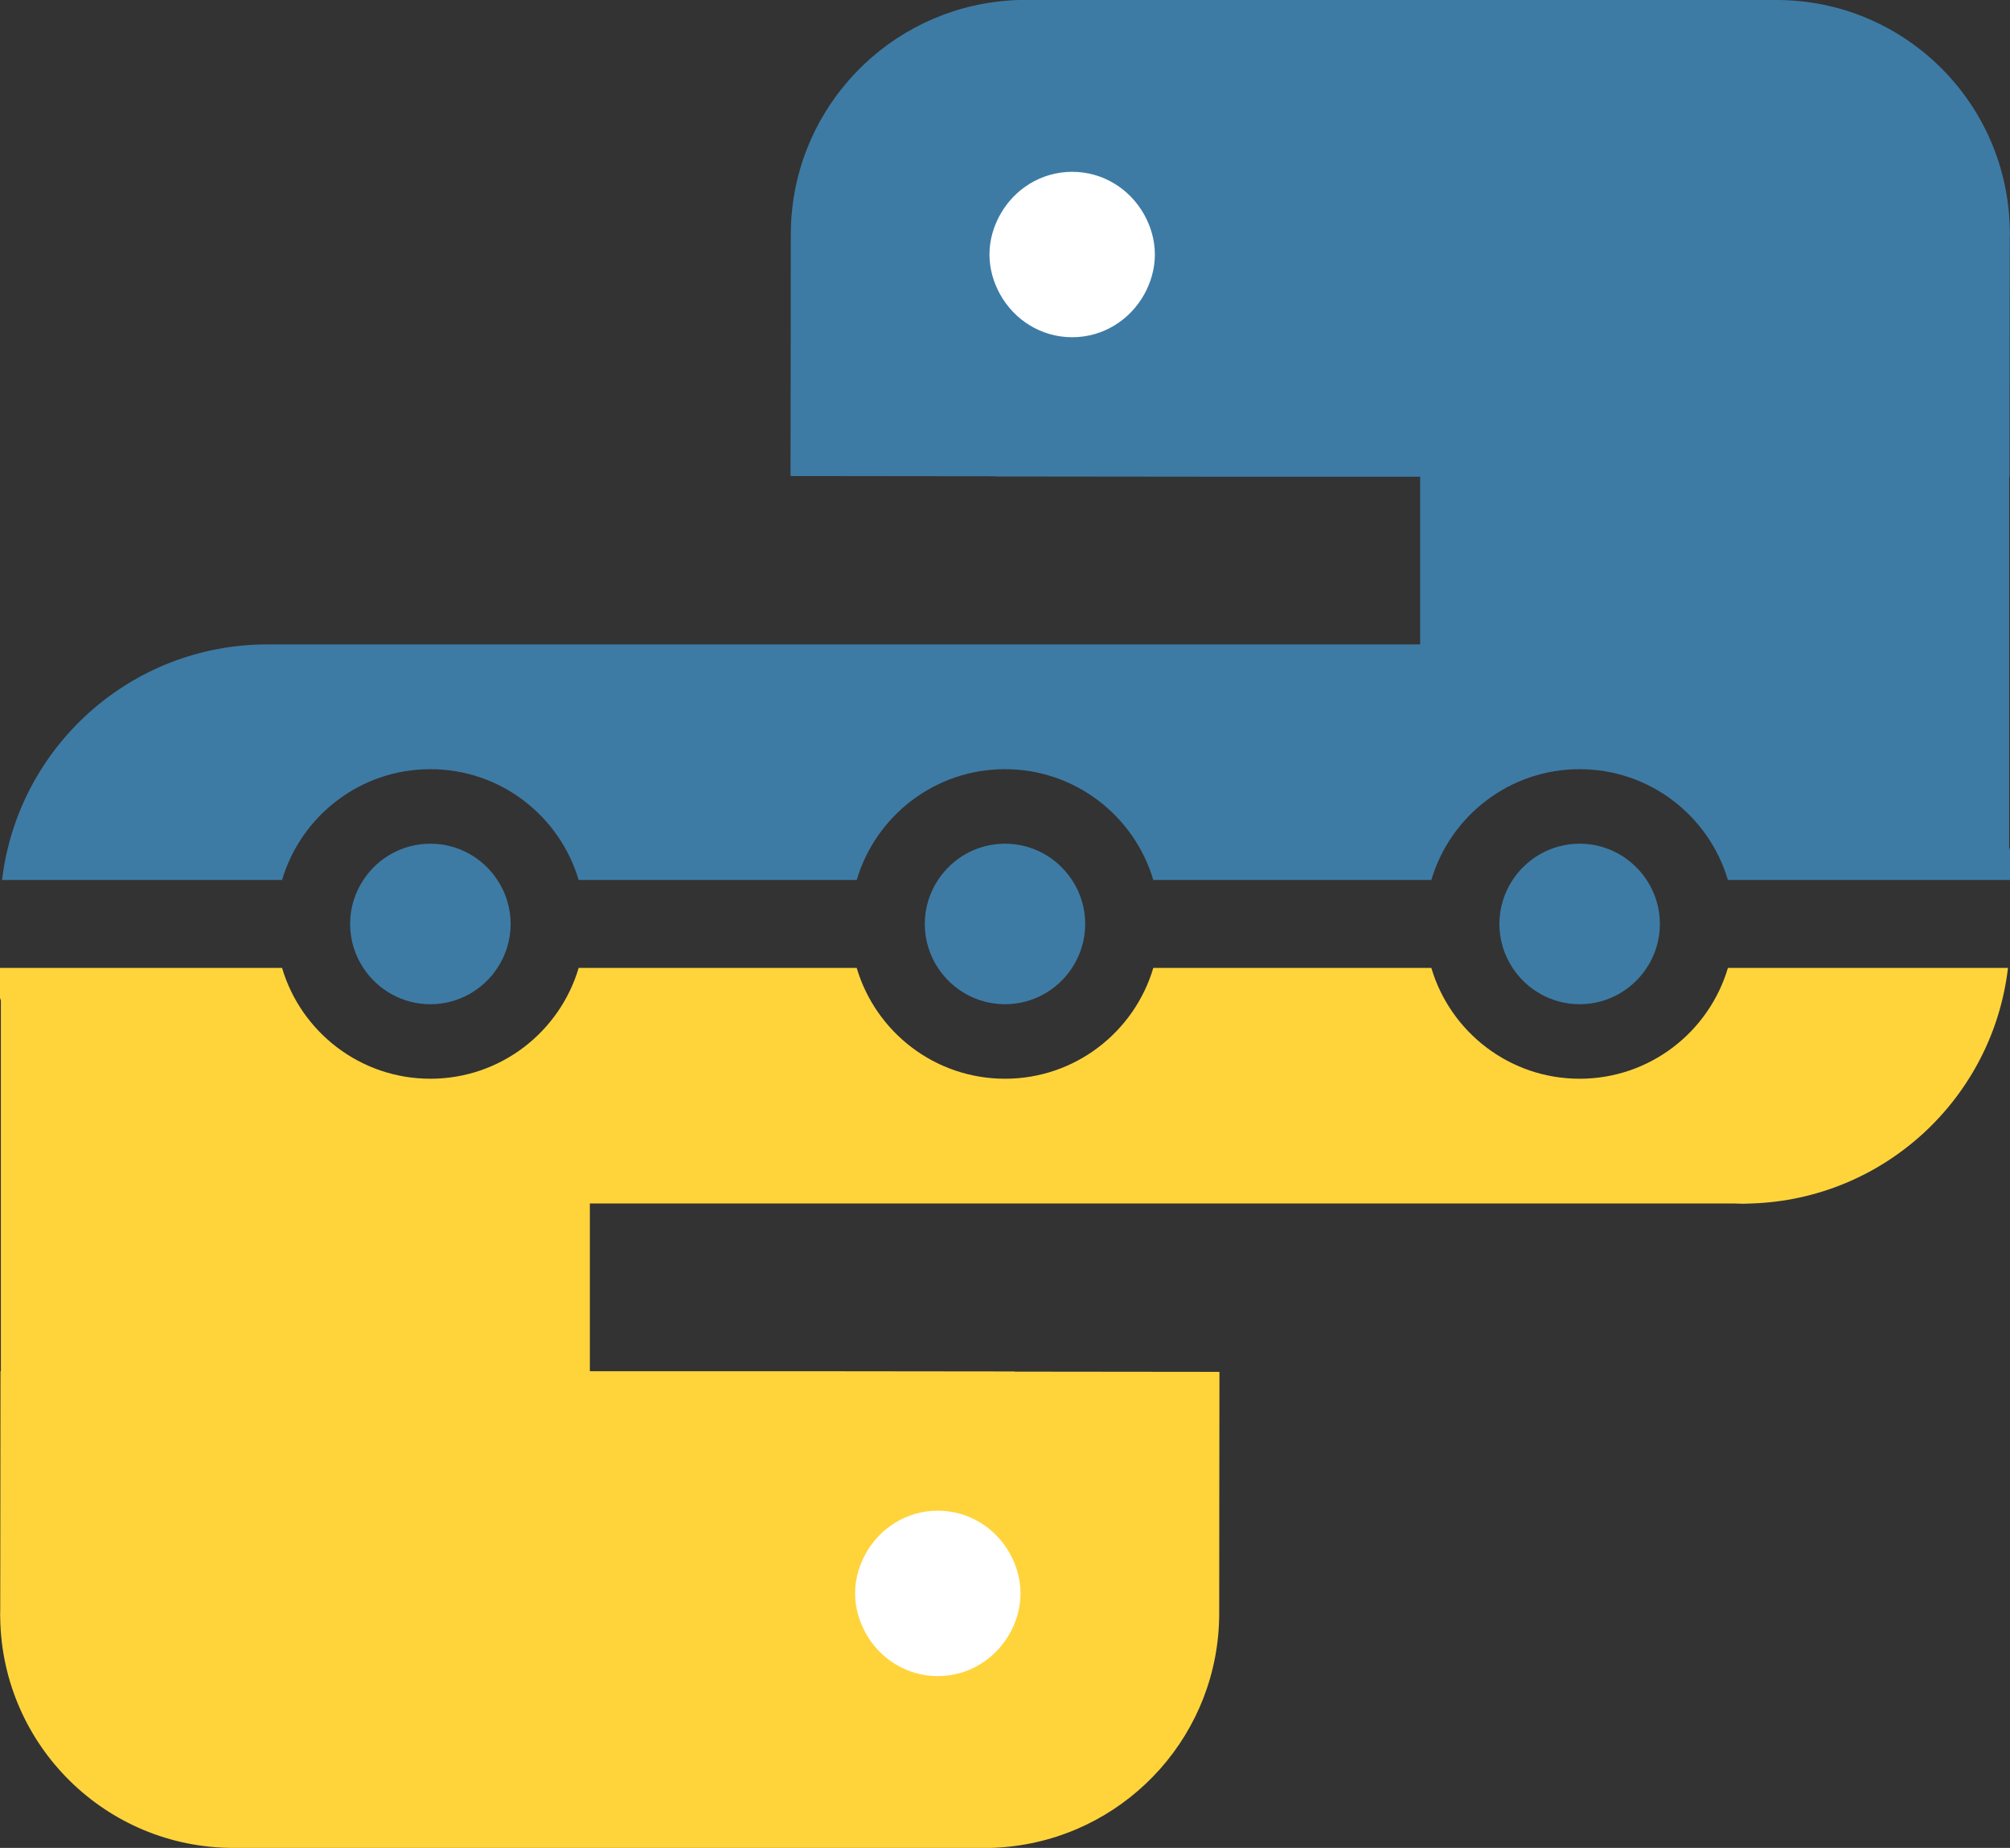 <?xml version="1.0" encoding="utf-8"?>
<!-- Generator: Adobe Illustrator 16.0.0, SVG Export Plug-In . SVG Version: 6.00 Build 0)  -->
<!DOCTYPE svg PUBLIC "-//W3C//DTD SVG 1.1//EN" "http://www.w3.org/Graphics/SVG/1.1/DTD/svg11.dtd">
<svg version="1.1" id="Layer_1" xmlns:x="http://ns.adobe.com/Extensibility/1.0/" xmlns:i="http://ns.adobe.com/AdobeIllustrator/10.0/" xmlns:graph="http://ns.adobe.com/Graphs/1.0/"
	 xmlns="http://www.w3.org/2000/svg" xmlns:xlink="http://www.w3.org/1999/xlink" x="0px" y="0px" width="362.997px"
	 height="333.65px" viewBox="0 0 362.997 333.65" enable-background="new 0 0 362.997 333.65" xml:space="preserve">
<rect x="0" y="0" width="362.997" height="333.65" fill="#333333" stroke="none"/>
<g>
	<path fill="#FFFFFF" d="M314.728,217.372c0.506,0,1-0.062,1.508-0.076h-3.016C313.727,217.311,314.221,217.372,314.728,217.372z"/>
	<path fill="#3D7BA5" d="M89.827,158.889c-2.587-3.941-7.035-6.554-12.106-6.554s-9.521,2.612-12.107,6.554
		c-1.501,2.285-2.386,5.004-2.386,7.937c0,2.936,0.885,5.654,2.386,7.937c2.587,3.941,7.036,6.554,12.107,6.554
		s9.52-2.612,12.113-6.554c1.495-2.282,2.386-5.001,2.386-7.937C92.22,163.893,91.329,161.174,89.827,158.889z"/>
	<path fill="#3D7BA5" d="M193.601,158.889c-2.588-3.941-7.031-6.554-12.102-6.554c-5.071,0-9.514,2.612-12.102,6.554
		c-1.501,2.285-2.386,5.004-2.386,7.937c0,2.936,0.885,5.654,2.38,7.937c2.594,3.941,7.036,6.554,12.107,6.554
		c5.07,0,9.514-2.612,12.107-6.554c1.494-2.282,2.379-5.001,2.379-7.937C195.985,163.893,195.101,161.174,193.601,158.889z"/>
	<path fill="#3D7BA5" d="M297.378,158.889c-2.588-3.941-7.035-6.554-12.107-6.554c-5.064,0-9.514,2.612-12.101,6.554
		c-1.501,2.285-2.386,5.004-2.386,7.937c0,2.936,0.885,5.654,2.386,7.937c2.587,3.941,7.036,6.554,12.101,6.554
		c5.072,0,9.52-2.612,12.113-6.554c1.502-2.282,2.387-5.001,2.387-7.937C299.771,163.893,298.886,161.174,297.378,158.889z"/>
	<path fill="#FFFFFF" d="M0,291.492c0,0.266,0.036,0.525,0.042,0.784v-1.602C0.036,290.949,0,291.215,0,291.492z"/>
	<path fill="#3D7BA5" d="M362.839,86.071h0.067v-0.76l0.024-26.298l0.012-7.314l0.006-3.674l0.007-5.05
		c0.006-0.271,0.042-0.54,0.042-0.818c0-0.265-0.036-0.521-0.042-0.784C362.534,18.45,343.854,0,320.836,0H212.523h-20.889h-5.229
		h-2.344c-1.458,0.039-2.898,0.158-4.314,0.341c-20.821,2.691-36.914,20.44-36.932,41.991v0.028c0,0.009,0,0.021,0,0.031
		l-0.012,9.037v7.32l-0.037,27.205l36.98,0.04v0.037l38.836,0.042h37.891v30.284H48.271c-24.715,0-45.061,18.582-47.898,42.533
		h50.564c3.424-11.561,14.115-20.01,26.784-20.01c12.675,0,23.36,8.449,26.784,20.01h50.211c3.423-11.561,14.108-20.01,26.783-20.01
		c12.668,0,23.359,8.449,26.783,20.01h50.211c3.418-11.561,14.109-20.01,26.777-20.01c12.676,0,23.36,8.449,26.784,20.01h50.942
		v-0.948v-4.47c-0.061-0.156-0.098-0.327-0.158-0.482V86.071z"/>
	<path fill="#FFD43B" d="M285.271,194.771c-12.668,0-23.359-8.449-26.777-20.01h-50.211c-3.424,11.561-14.115,20.01-26.783,20.01
		c-12.675,0-23.36-8.449-26.783-20.01h-50.211c-3.424,11.561-14.109,20.01-26.784,20.01c-12.669,0-23.36-8.449-26.784-20.01H0v0.949
		v4.47c0.062,0.158,0.098,0.326,0.159,0.481v66.917H0.091v0.76l-0.029,26.298l-0.007,7.314l-0.006,3.674l-0.007,5.05v1.602
		C0.464,315.2,19.144,333.65,42.155,333.65h108.318h20.889h5.225h2.343c1.464-0.039,2.898-0.155,4.32-0.342
		c20.821-2.69,36.914-20.439,36.933-41.99v-0.027c0-0.01,0-0.021,0-0.031l0.006-9.037l0.006-7.32l0.031-27.204l-36.976-0.04v-0.037
		l-38.842-0.042h-37.884v-30.283H313.22h3.016c24.049-0.745,43.645-19.043,46.396-42.534h-50.577
		C308.631,186.322,297.946,194.771,285.271,194.771z"/>
	<path fill="#FFFFFF" d="M193.637,60.89c5.603,0,10.435-3.133,12.992-7.713c1.19-2.146,1.935-4.589,1.935-7.22
		c0-2.633-0.744-5.077-1.935-7.222c-2.558-4.577-7.39-7.713-12.992-7.713c-5.626,0-10.448,3.137-13.005,7.713
		c-1.195,2.145-1.939,4.589-1.939,7.222c0,2.63,0.744,5.074,1.939,7.22C183.188,57.756,188.011,60.89,193.637,60.89z"/>
	<path fill="#FFFFFF" d="M169.36,272.764c-5.607,0-10.44,3.131-12.991,7.711c-1.196,2.145-1.94,4.589-1.94,7.219
		c0,2.633,0.744,5.077,1.94,7.223c2.551,4.576,7.384,7.713,12.991,7.713c5.621,0,10.441-3.137,13.005-7.713
		c1.196-2.146,1.935-4.59,1.935-7.223c0-2.63-0.738-5.074-1.935-7.219C179.802,275.895,174.981,272.764,169.36,272.764z"/>
</g>
</svg>
